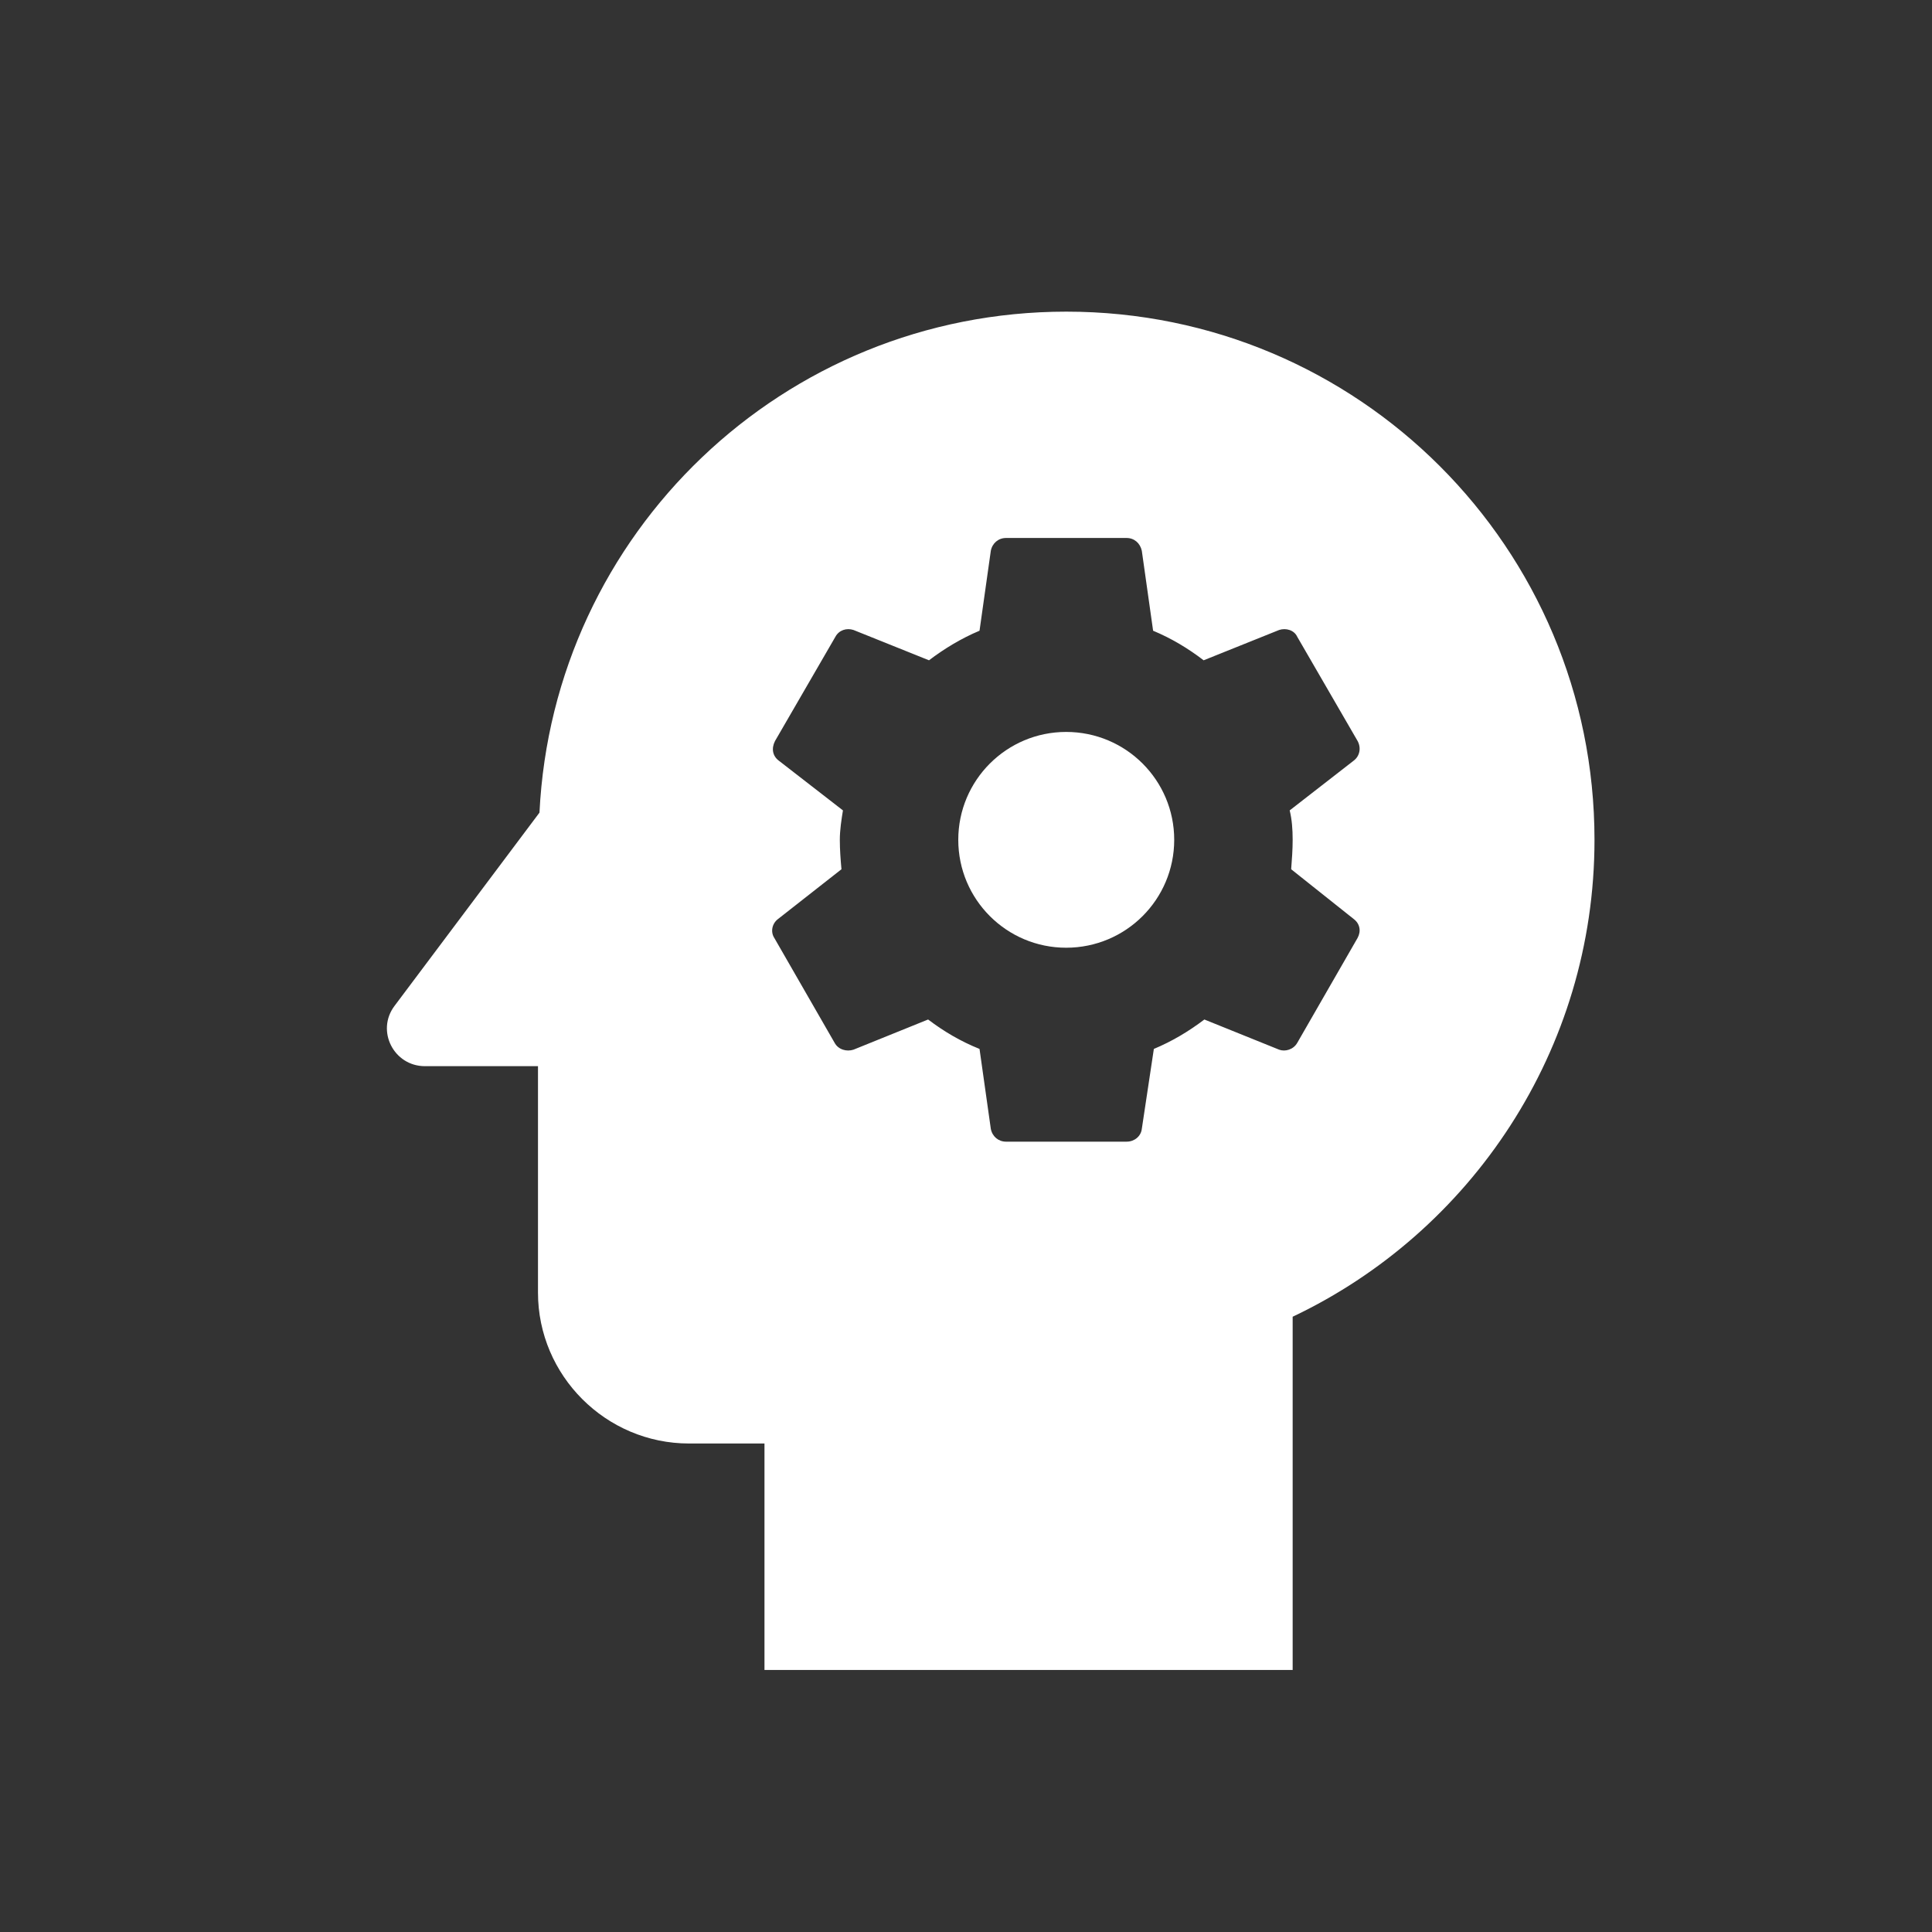 <svg width="13" height="13" viewBox="0 0 13 13" fill="none" xmlns="http://www.w3.org/2000/svg">
<rect x="0" y="0" width="13" height="13" fill="#333333" stroke="none"/>
<g clip-path="url(#clip0_3334_20447)">
<path d="M7.174 4.925C6.773 4.925 6.448 5.25 6.448 5.651C6.448 6.052 6.773 6.377 7.174 6.377C7.576 6.377 7.901 6.052 7.901 5.651C7.901 5.25 7.576 4.925 7.174 4.925Z" fill="white"/>
<path d="M7.175 2.097C5.271 2.097 3.722 3.589 3.63 5.468L2.655 6.768C2.528 6.936 2.65 7.174 2.859 7.174H3.62V8.698C3.62 9.256 4.077 9.713 4.636 9.713H5.144V11.237H8.698V8.86C9.896 8.292 10.729 7.068 10.729 5.651C10.729 3.686 9.14 2.097 7.175 2.097ZM8.698 5.651C8.698 5.717 8.693 5.783 8.688 5.849L9.109 6.184C9.15 6.215 9.16 6.265 9.135 6.311L8.729 7.017C8.703 7.063 8.647 7.078 8.607 7.063L8.104 6.86C7.997 6.941 7.886 7.007 7.764 7.058L7.683 7.596C7.677 7.647 7.632 7.682 7.581 7.682H6.769C6.718 7.682 6.677 7.647 6.667 7.596L6.591 7.058C6.464 7.007 6.352 6.941 6.245 6.86L5.743 7.063C5.697 7.078 5.641 7.063 5.616 7.017L5.21 6.311C5.184 6.271 5.194 6.215 5.235 6.184L5.662 5.849C5.656 5.783 5.651 5.717 5.651 5.651C5.651 5.585 5.662 5.514 5.672 5.453L5.24 5.118C5.199 5.087 5.189 5.037 5.215 4.986L5.621 4.285C5.646 4.239 5.697 4.224 5.743 4.239L6.251 4.443C6.352 4.366 6.469 4.295 6.591 4.244L6.667 3.706C6.677 3.655 6.718 3.62 6.769 3.62H7.581C7.632 3.62 7.672 3.655 7.683 3.706L7.759 4.244C7.881 4.295 7.992 4.361 8.099 4.443L8.607 4.239C8.652 4.224 8.708 4.239 8.729 4.285L9.135 4.986C9.16 5.032 9.15 5.087 9.109 5.118L8.678 5.453C8.693 5.514 8.698 5.58 8.698 5.651Z" fill="white"/>
</g>
<defs>
<clipPath id="clip0_3334_20447">
<rect width="11.375" height="11.375" fill="white" transform="translate(0.979 0.979)"/>
</clipPath>
</defs>
</svg>
